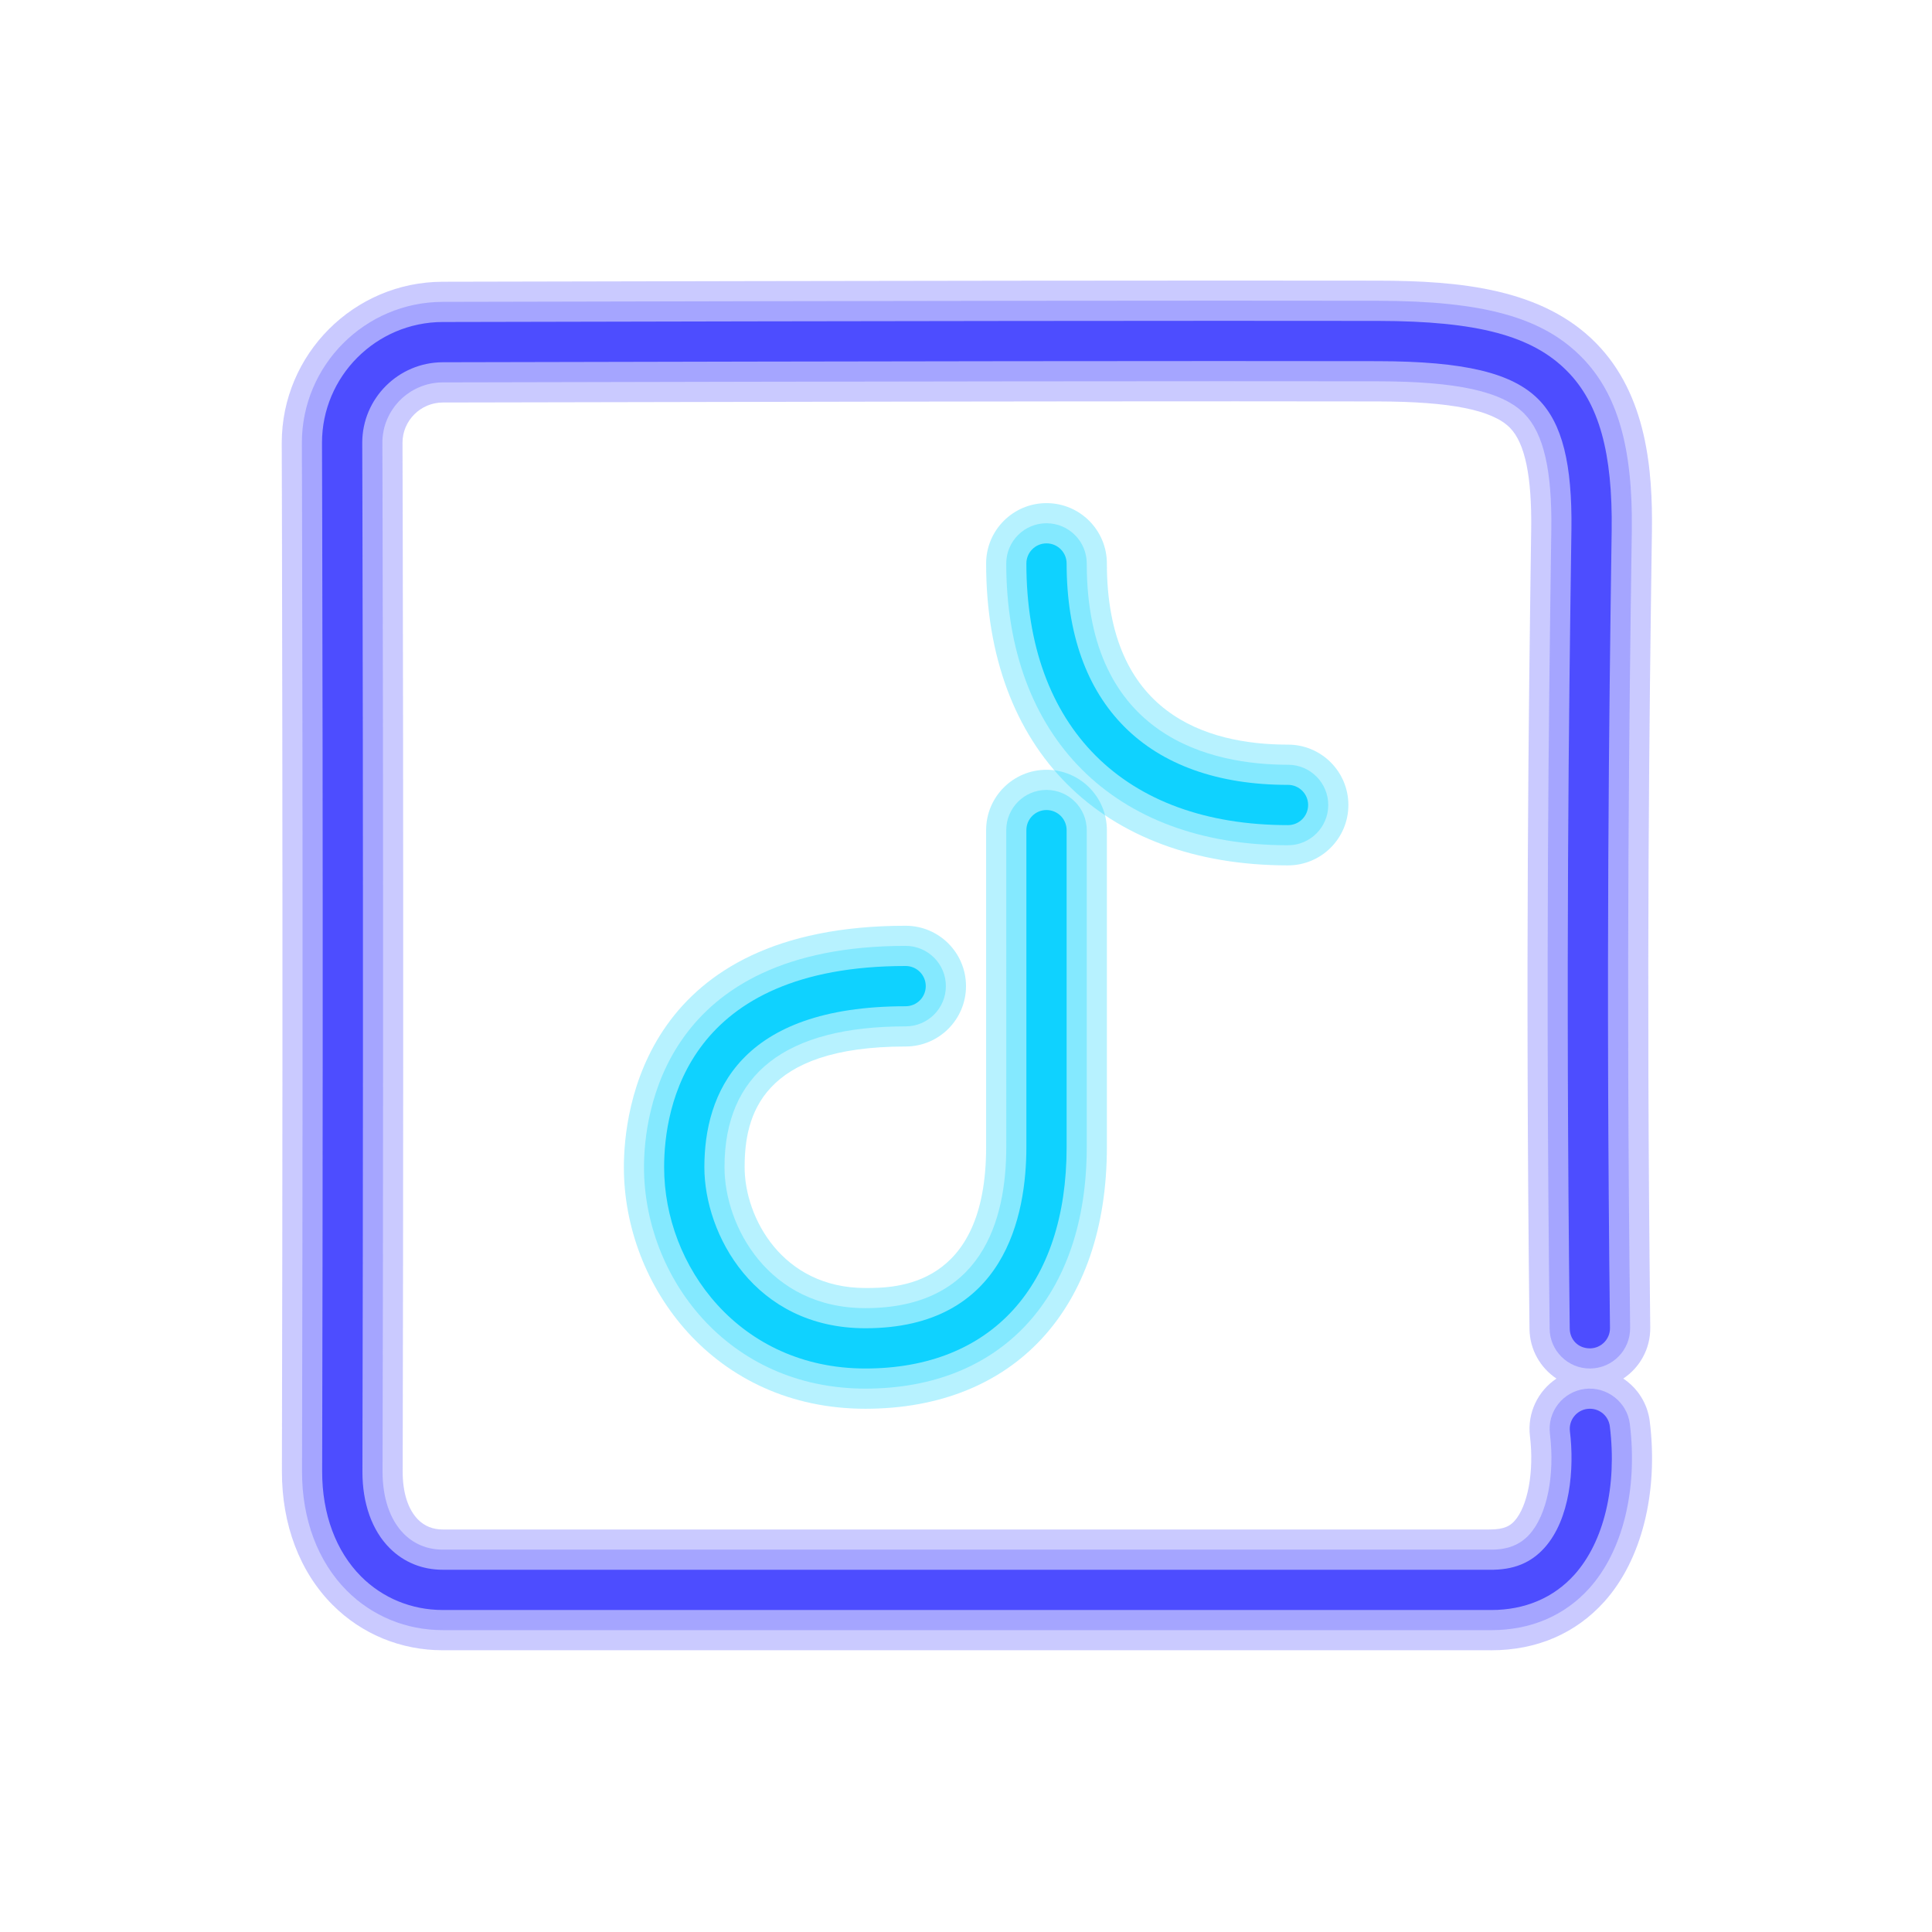 <svg xmlns="http://www.w3.org/2000/svg"  viewBox="0 0 96 96" width="96px" height="96px" baseProfile="basic"><path fill="#4d4dff" d="M74.103,82.001c-0.051,0-0.101,0-0.152-0.001L22,82c-2.08,0-4.023-0.8-5.473-2.253	c-1.631-1.634-2.524-3.99-2.519-6.635C14.073,44.443,14.001,22.231,14,22.01c0-4.411,3.586-8,7.993-8.01	c22.155-0.051,37.798-0.068,46.488-0.054c4.043,0.007,8.152,0.387,10.823,3.1c2.54,2.579,2.819,6.353,2.779,9.353l-0.013,0.936	C81.966,34.976,81.79,47.765,82,65.965c0.012,1.056-0.522,1.991-1.341,2.535c0.704,0.468,1.207,1.229,1.318,2.135	c0.436,3.548-0.41,6.895-2.261,8.952C78.294,81.168,76.355,82.001,74.103,82.001z M61.438,19.941c-9.132,0-22.342,0.02-39.431,0.059	C20.9,20.002,20,20.9,20,22c0.001,0.211,0.073,22.439,0.009,51.126c-0.003,1.039,0.27,1.886,0.766,2.383	C21.1,75.835,21.512,76,22,76h52c0.771,0.008,1.061-0.208,1.256-0.426c0.665-0.739,0.979-2.469,0.767-4.208	c-0.143-1.166,0.403-2.257,1.318-2.865c-0.798-0.531-1.329-1.435-1.341-2.465c-0.211-18.277-0.034-31.113,0.071-38.783l0.013-0.935	c0.036-2.648-0.309-4.304-1.055-5.061c-0.873-0.887-2.957-1.303-6.558-1.31C66.488,19.943,64.141,19.941,61.438,19.941z" opacity=".3"/><path fill="#4d4dff" d="M74.101,81.001c-0.044,0-0.089,0-0.134-0.001L22,81c-1.813,0-3.505-0.696-4.765-1.959	c-1.441-1.445-2.232-3.549-2.227-5.926C15.073,44.443,15.001,22.228,15,22.007c0-3.858,3.138-6.998,6.995-7.007	c22.153-0.051,37.79-0.07,46.485-0.054c5.231,0.009,8.161,0.821,10.111,2.801c1.779,1.807,2.548,4.471,2.492,8.637l-0.013,0.936	C80.966,34.967,80.79,47.763,81,65.977c0.013,1.104-0.872,2.01-1.977,2.023c-0.008,0-0.016,0-0.023,0c-1.095,0-1.987-0.88-2-1.977	c-0.211-18.264-0.034-31.092,0.071-38.757l0.013-0.935c0.04-2.97-0.386-4.806-1.342-5.776c-1.089-1.105-3.33-1.601-7.27-1.608	c-8.685-0.014-24.32,0.003-46.468,0.054C20.348,19.004,19,20.35,19,22c0.001,0.214,0.073,22.44,0.009,51.124	c-0.003,1.307,0.373,2.405,1.059,3.092C20.578,76.729,21.247,77,22,77h52c0.882,0.022,1.521-0.226,2-0.758	c0.87-0.967,1.269-2.93,1.015-4.999c-0.134-1.096,0.646-2.094,1.742-2.229c1.075-0.13,2.093,0.644,2.229,1.742	c0.4,3.265-0.352,6.316-2.012,8.161C77.746,80.282,76.063,81.001,74.101,81.001z" opacity=".3"/><path fill="#0fd2ff" d="M64,43c-9.252,0-15-5.748-15-15c0-1.657,1.343-3,3-3s3,1.343,3,3c0,7.438,4.895,9,9,9	c1.657,0,3,1.343,3,3S65.657,43,64,43z" opacity=".3"/><path fill="#0fd2ff" d="M64,42c-8.636,0-14-5.364-14-14c0-1.104,0.896-2,2-2s2,0.896,2,2c0,8.701,6.266,10,10,10	c1.104,0,2,0.896,2,2S65.104,42,64,42z" opacity=".3"/><path fill="#0fd2ff" d="M43,70c-7.512,0-12-6.102-12-12c0-2.815,1.01-12,14-12c1.657,0,3,1.343,3,3s-1.343,3-3,3	c-7.171,0-8,3.424-8,6c0,2.491,1.861,6,6,6c1.484,0,6,0,6-7V41.25c0-1.657,1.343-3,3-3s3,1.343,3,3V57C55,65.019,50.402,70,43,70z" opacity=".3"/><path fill="#0fd2ff" d="M43,69c-6.886,0-11-5.593-11-11c0-2.581,0.938-11,13-11c1.104,0,2,0.896,2,2	s-0.896,2-2,2c-5.972,0-9,2.355-9,7c0,2.907,2.172,7,7,7c5.785,0,7-4.351,7-8V41.25c0-1.104,0.896-2,2-2s2,0.896,2,2V57	C54,64.402,49.785,69,43,69z" opacity=".3"/><path fill="#4d4dff" d="M74.1,80.001c-0.039,0-0.077,0-0.116-0.001H22c-1.545,0-2.985-0.591-4.057-1.665	c-1.253-1.255-1.939-3.108-1.935-5.218C16.073,44.442,16.001,22.225,16,22.003c0-3.304,2.69-5.996,5.998-6.003	c22.152-0.05,37.79-0.068,46.48-0.054c4.935,0.009,7.658,0.734,9.401,2.503c1.576,1.601,2.256,4.044,2.204,7.922l-0.013,0.936	c-0.105,7.65-0.282,20.455-0.071,38.681c0.006,0.552-0.437,1.005-0.988,1.012c-0.6,0.002-1.005-0.437-1.012-0.988	c-0.211-18.251-0.034-31.072,0.071-38.732l0.013-0.935c0.045-3.3-0.458-5.302-1.629-6.492c-1.31-1.329-3.695-1.899-7.98-1.906	C59.788,17.93,44.152,17.949,22.002,18C19.796,18.005,18,19.799,18,22c0.001,0.218,0.073,22.44,0.009,51.122	c-0.004,1.574,0.476,2.924,1.351,3.8C20.063,77.627,20.976,78,22,78h52c1.198,0.022,2.066-0.337,2.743-1.089	c1.281-1.424,1.493-3.924,1.265-5.79c-0.067-0.548,0.322-1.047,0.87-1.114c0.559-0.065,1.048,0.323,1.114,0.871	c0.366,2.982-0.293,5.737-1.763,7.371C77.197,79.396,75.771,80.001,74.1,80.001z"/><path fill="#0fd2ff" d="M64,41c-8.141,0-13-4.86-13-13c0-0.552,0.447-1,1-1s1,0.448,1,1c0,6.991,4.01,11,11,11	c0.553,0,1,0.448,1,1S64.553,41,64,41z"/><path fill="#0fd2ff" d="M43,68c-6.26,0-10-5.084-10-10c0-3.007,1.169-10,12-10c0.553,0,1,0.448,1,1s-0.447,1-1,1	c-8.265,0-10,4.351-10,8c0,3.322,2.482,8,8,8c6.961,0,8-5.639,8-9V41.25c0-0.552,0.447-1,1-1s1,0.448,1,1V57	C53,63.888,49.262,68,43,68z"/></svg>